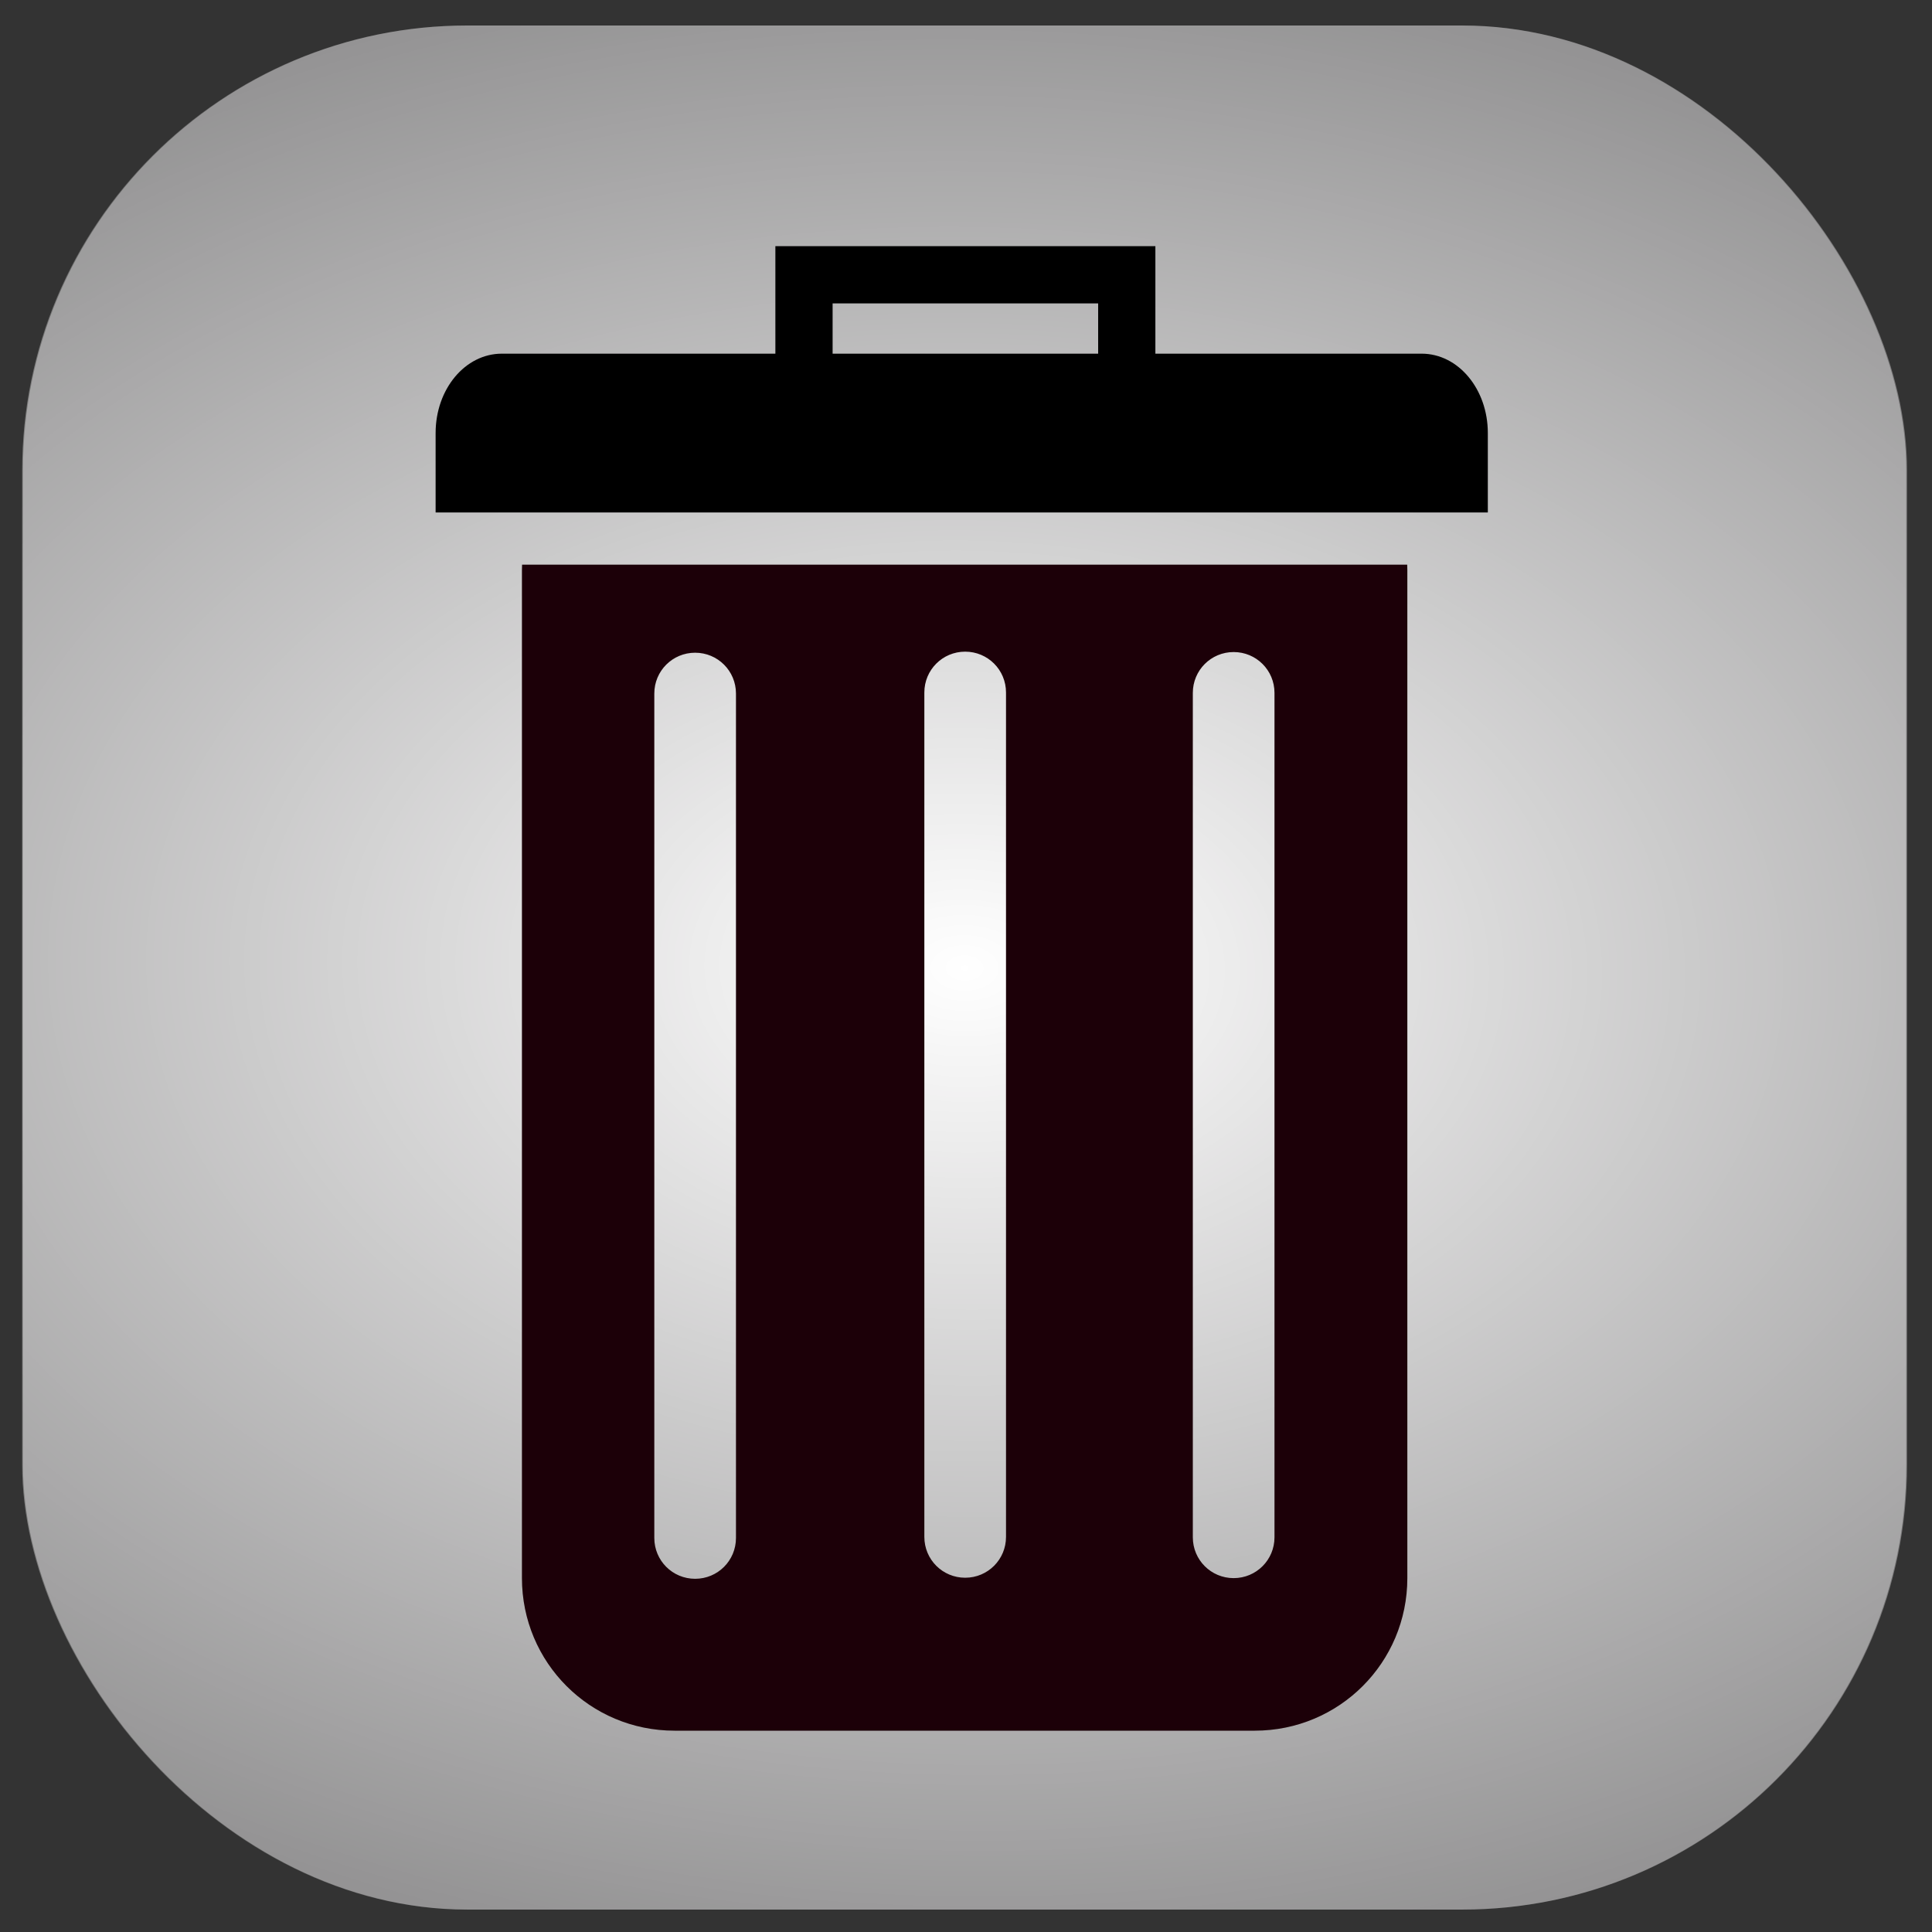<?xml version="1.0" encoding="UTF-8" standalone="no"?>
<!-- Created with Inkscape (http://www.inkscape.org/) -->

<svg
   xmlns:dc="http://purl.org/dc/elements/1.1/"
   xmlns:cc="http://creativecommons.org/ns#"
   xmlns:rdf="http://www.w3.org/1999/02/22-rdf-syntax-ns#"
   xmlns:svg="http://www.w3.org/2000/svg"
   xmlns="http://www.w3.org/2000/svg"
   xmlns:xlink="http://www.w3.org/1999/xlink"
   xmlns:sodipodi="http://sodipodi.sourceforge.net/DTD/sodipodi-0.dtd"
   xmlns:inkscape="http://www.inkscape.org/namespaces/inkscape"
   width="254mm"
   height="254mm"
   viewBox="0 0 254 254"
   version="1.1"
   id="svg8"
   inkscape:version="0.92.4 (5da689c313, 2019-01-14)"
   sodipodi:docname="trash-2.svg">
  <rect x="0" y="0" width="254" height="254" fill="#333333" stroke="none"/>
  <defs
     id="defs2">
    <linearGradient
       inkscape:collect="always"
       id="linearGradient965">
      <stop
         style="stop-color:#ffffff;stop-opacity:1;"
         offset="0"
         id="stop961" />
      <stop
         style="stop-color:#ffffff;stop-opacity:0;"
         offset="1"
         id="stop963" />
    </linearGradient>
    <radialGradient
       inkscape:collect="always"
       xlink:href="#linearGradient965"
       id="radialGradient981"
       cx="126.767"
       cy="170.204"
       fx="126.767"
       fy="170.204"
       r="123.85"
       gradientUnits="userSpaceOnUse"
       gradientTransform="matrix(2.042,0.035,-0.023,1.369,-128.123,-67.182)" />
  </defs>
  <sodipodi:namedview
     id="base"
     pagecolor="#ffffff"
     bordercolor="#666666"
     borderopacity="1.0"
     inkscape:pageopacity="0.0"
     inkscape:pageshadow="2"
     inkscape:zoom="0.7"
     inkscape:cx="549.67209"
     inkscape:cy="547.20391"
     inkscape:document-units="mm"
     inkscape:current-layer="layer1"
     showgrid="true"
     inkscape:window-width="958"
     inkscape:window-height="991"
     inkscape:window-x="-8"
     inkscape:window-y="0"
     inkscape:window-maximized="0"
     inkscape:pagecheckerboard="true">
    <inkscape:grid
       type="xygrid"
       id="grid12412"
       spacingx="1.852"
       spacingy="1.852" />
  </sodipodi:namedview>
  <g
     inkscape:label="Layer 1"
     inkscape:groupmode="layer"
     id="layer1"
     transform="translate(0,-43)">
    <rect
       style="fill:#767576;fill-opacity:1;stroke-width:0.377"
       id="rect12"
       width="247.7"
       height="247.7"
       x="3.024"
       y="46.352"
       rx="58.459" />
    <rect
       style="opacity:1;fill:url(#radialGradient981);fill-opacity:1;stroke-width:0.377"
       id="rect12-6"
       width="247.7"
       height="247.7"
       x="2.917"
       y="46.354"
       rx="58.459" />
    <path
       style="fill:#1c0008;fill-opacity:1;stroke:none;stroke-width:2.225;stroke-linecap:round;stroke-miterlimit:4;stroke-dasharray:none;stroke-opacity:1"
       d="m 68.637,117.236 c -0.008,0.235 -0.018,0.469 -0.018,0.706 v 132.525 c 0,11.117 8.95,20.066 20.066,20.066 h 76.272 c 11.117,0 20.066,-8.949 20.066,-20.066 V 117.943 c 0,-0.237 -0.01,-0.471 -0.018,-0.706 z m 58.255,11.437 c 2.974,0 5.368,2.394 5.368,5.368 v 111.015 c 0,2.974 -2.394,5.368 -5.368,5.368 -2.974,0 -5.368,-2.394 -5.368,-5.368 V 134.042 c 0,-2.974 2.394,-5.368 5.368,-5.368 z m 35.297,0.051 c 2.974,0 5.368,2.394 5.368,5.368 v 111.015 c 0,2.974 -2.394,5.368 -5.368,5.368 -2.974,0 -5.368,-2.394 -5.368,-5.368 V 134.093 c 0,-2.974 2.394,-5.368 5.368,-5.368 z m -70.799,0.088 c 2.974,0 5.368,2.394 5.368,5.368 v 111.015 c 0,2.974 -2.394,5.368 -5.368,5.368 -2.974,0 -5.368,-2.394 -5.368,-5.368 V 134.18 c 0,-2.974 2.394,-5.368 5.368,-5.368 z"
       id="rect8266"
       inkscape:connector-curvature="0" />
    <rect
       style="fill:none;fill-opacity:1;stroke:#000000;stroke-width:7.524;stroke-linecap:round;stroke-miterlimit:4;stroke-dasharray:none;stroke-opacity:1"
       id="rect8314"
       width="42.435"
       height="26.559"
       x="105.701"
       y="79.126"
       ry="0"
       rx="10.685" />
    <rect
       style="fill:#0d00e4;fill-opacity:1;stroke:none;stroke-width:2.304;stroke-linecap:round;stroke-miterlimit:4;stroke-dasharray:none;stroke-opacity:1"
       id="rect8316"
       width="0.844"
       height="0.633"
       x="276.587"
       y="-16.64"
       rx="6.854"
       ry="0.633" />
    <path
       id="rect8292-4-7"
       style="fill:#000000;fill-opacity:1;stroke:none;stroke-width:1.616;stroke-linecap:round;stroke-miterlimit:4;stroke-dasharray:none;stroke-opacity:1"
       d="M 57.27,100.016 H 195.605 v 10.358 H 57.27 Z M 65.975,89.497 H 186.9 c 4.822,0 8.705,4.656 8.705,10.438 0,5.783 -3.882,10.438 -8.705,10.438 H 65.975 c -4.822,0 -8.705,-4.656 -8.705,-10.438 0,-5.783 3.882,-10.438 8.705,-10.438 z"
       inkscape:connector-curvature="0" />
  </g>
</svg>
